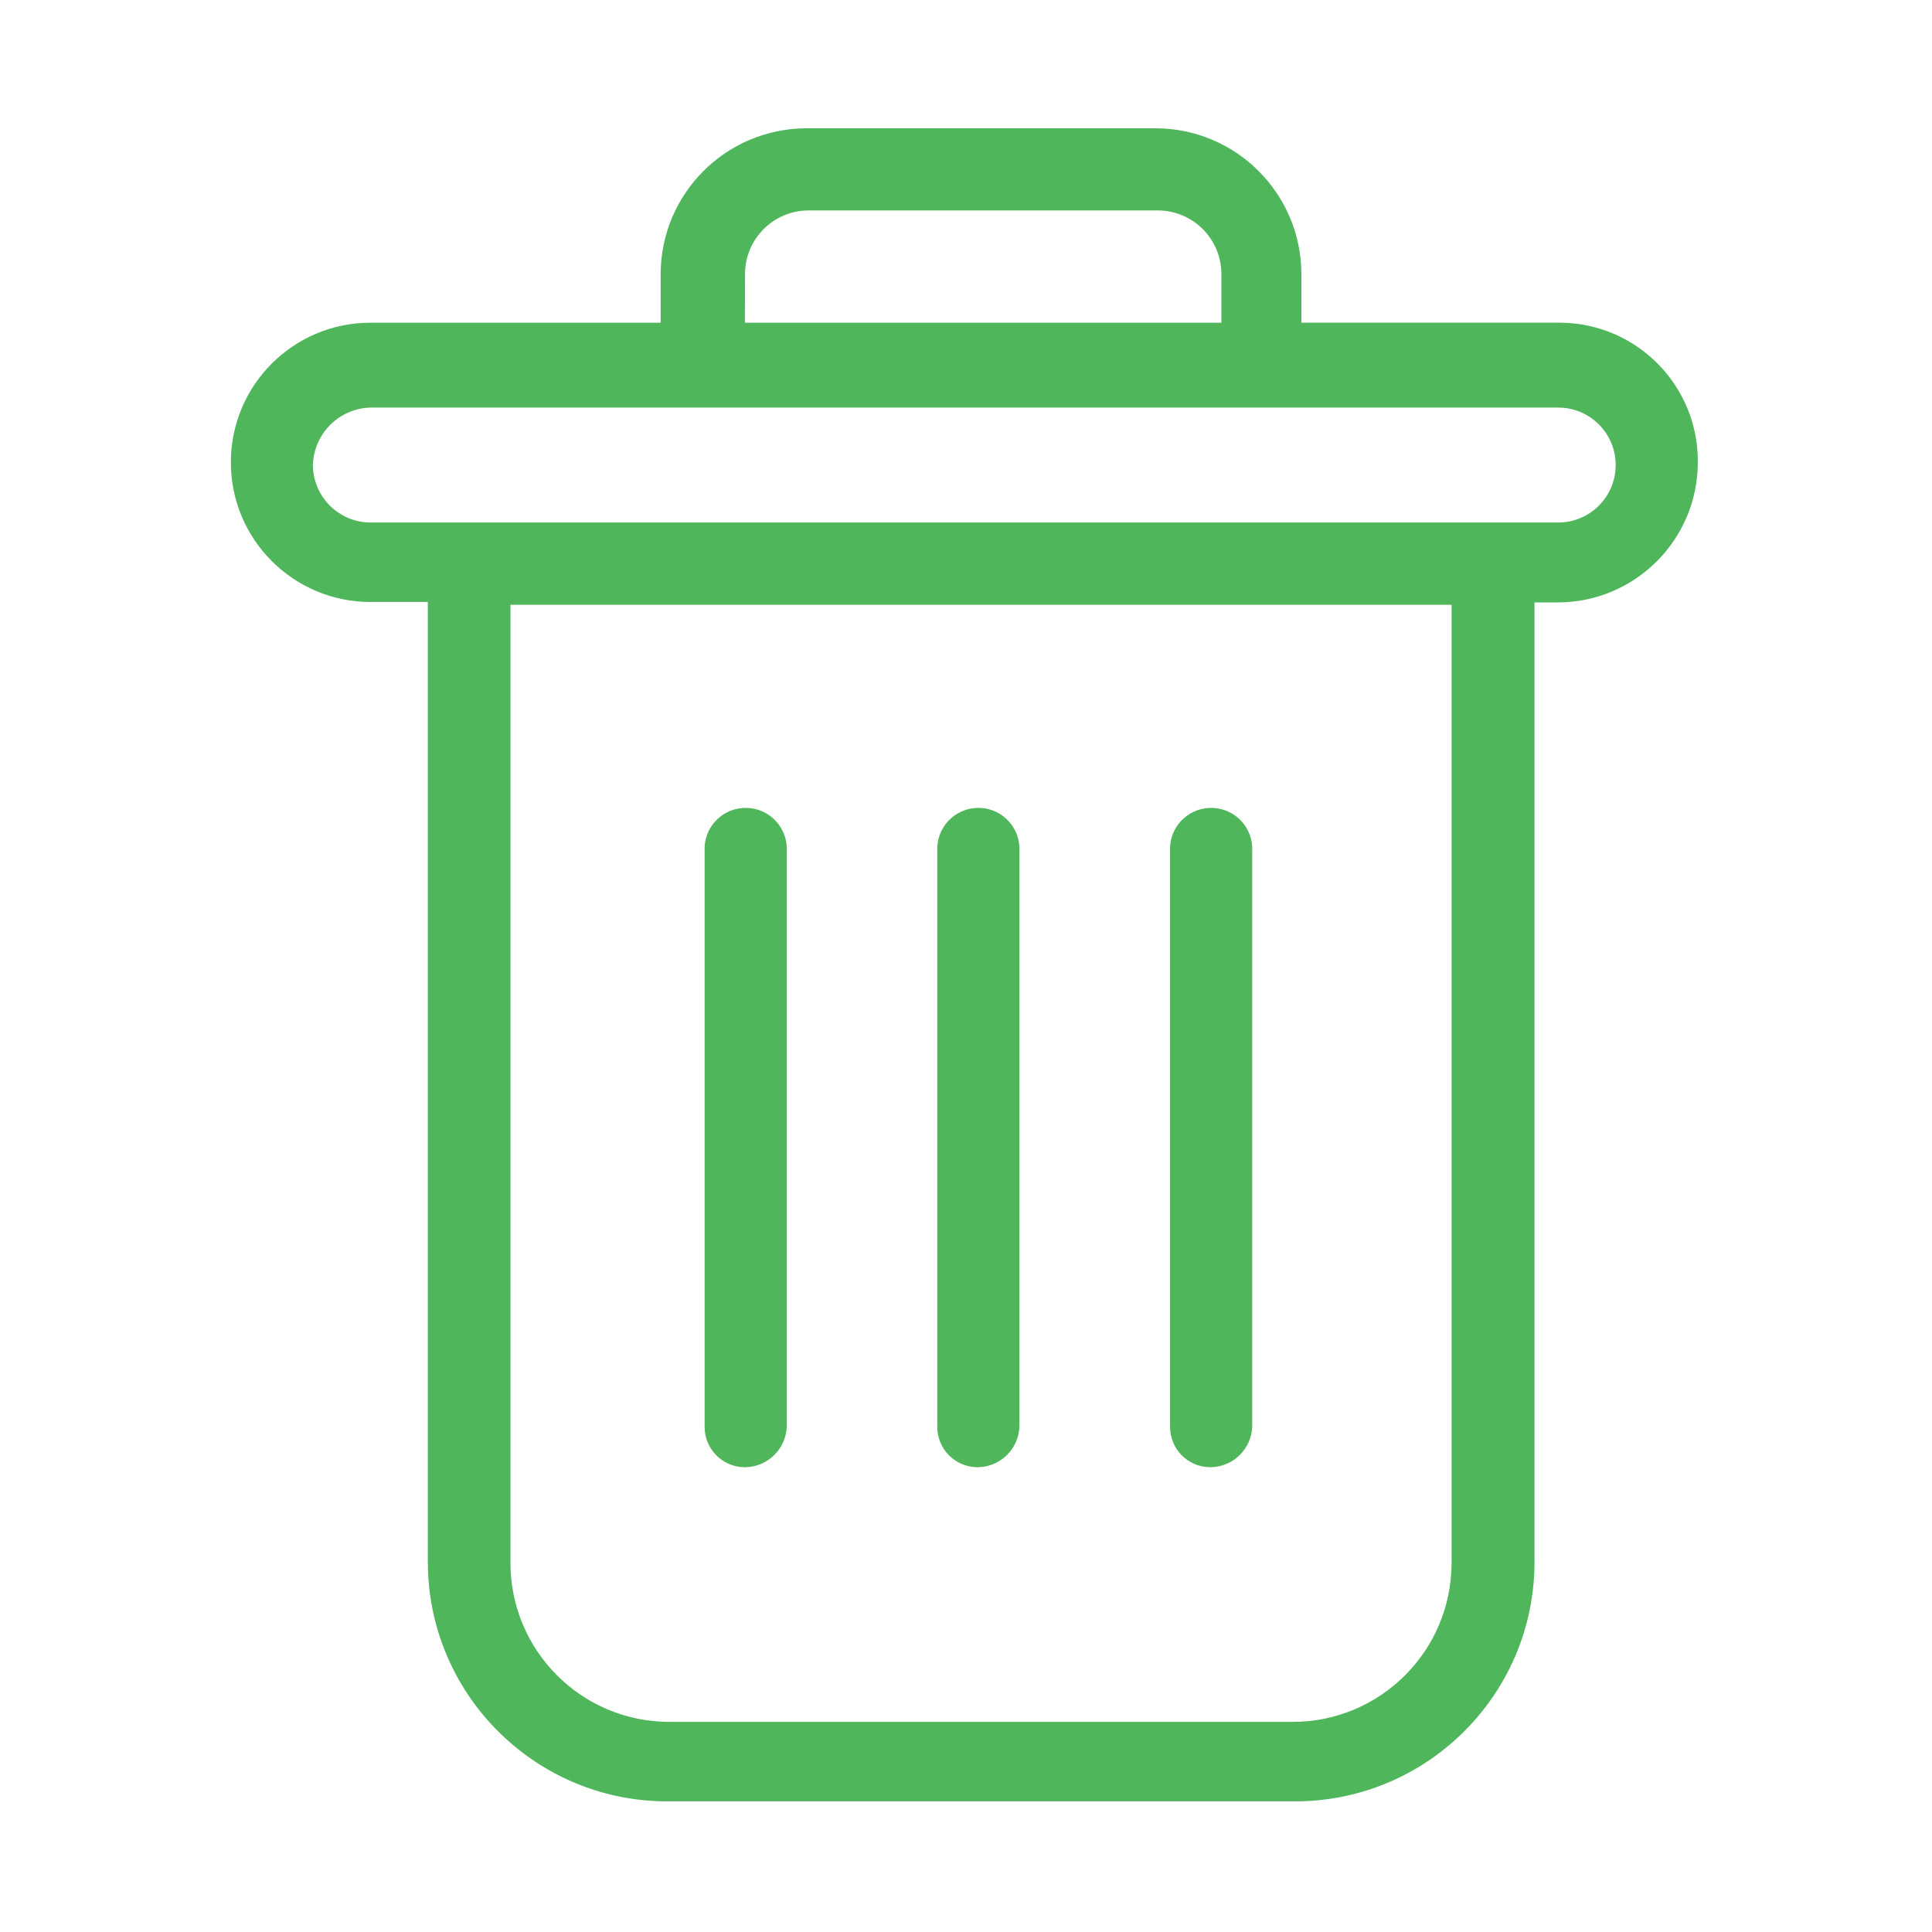 <?xml version="1.0" encoding="utf-8"?>
<!-- Generator: Adobe Illustrator 24.3.0, SVG Export Plug-In . SVG Version: 6.00 Build 0)  -->
<svg version="1.1" id="Layer_1" xmlns="http://www.w3.org/2000/svg" xmlns:xlink="http://www.w3.org/1999/xlink" x="0px" y="0px"
	 viewBox="0 0 512 512" style="enable-background:new 0 0 512 512;" xml:space="preserve">
<style type="text/css">
	.st0{fill:#4FB65C;}
</style>
<path id="Path_1916" class="st0" d="M412.95,85.51h-68.07V72.45C344.75,51.26,327.6,34.12,306.41,34h-92.88
	c-21.18,0.14-38.31,17.27-38.45,38.45v13.07H98.15c-20.44,0.02-36.99,16.6-36.97,37.04c0.02,20.41,16.56,36.95,36.97,36.97h15.23
	v253.99c-0.21,35.06,28.04,63.65,63.1,63.86c0.29,0,0.59,0,0.88,0h165.44c35.06,0.21,63.65-28.04,63.86-63.1c0-0.25,0-0.5,0-0.76
	V159.65h6.28c20.4-0.09,36.92-16.6,37-37c0.24-20.26-15.98-36.88-36.24-37.13C413.46,85.51,413.21,85.51,412.95,85.51z
	 M197.44,72.45c0.1-9.17,7.51-16.58,16.68-16.68H307c9.17,0.1,16.58,7.51,16.68,16.68v13.07H197.41L197.44,72.45z M384.68,414.23
	c-0.02,23.24-18.85,42.07-42.09,42.09H177.37c-23.24-0.02-42.07-18.85-42.09-42.09V160.27h249.41V414.23z M412.95,138.47H98.15
	c-8.39-0.05-15.18-6.84-15.23-15.23c0.25-8.31,6.92-14.99,15.23-15.23h314.8c8.41,0.01,15.23,6.84,15.22,15.25
	C428.16,131.66,421.35,138.46,412.95,138.47z"/>
<path id="Path_1917" class="st0" d="M197.6,388.82c5.96-0.13,10.77-4.94,10.9-10.9V225.58c0.32-6.01-4.29-11.15-10.3-11.47
	c-6.01-0.32-11.15,4.29-11.47,10.3c-0.02,0.39-0.02,0.78,0,1.17v152.44c-0.07,5.9,4.65,10.74,10.55,10.81
	C197.39,388.82,197.49,388.82,197.6,388.82z"/>
<path id="Path_1918" class="st0" d="M259.26,388.82c5.96-0.13,10.77-4.94,10.9-10.9V225.58c0.32-6.01-4.29-11.15-10.3-11.47
	c-6.01-0.32-11.15,4.29-11.47,10.3c-0.02,0.39-0.02,0.78,0,1.17v152.44c-0.07,5.9,4.65,10.74,10.55,10.81
	C259.05,388.82,259.15,388.82,259.26,388.82z"/>
<path id="Path_1919" class="st0" d="M320.95,388.82c5.96-0.13,10.77-4.94,10.9-10.9V225.58c0.32-6.01-4.29-11.15-10.3-11.47
	c-6.01-0.32-11.15,4.29-11.47,10.3c-0.02,0.39-0.02,0.78,0,1.17v152.44c-0.07,5.9,4.65,10.74,10.55,10.81
	C320.74,388.82,320.85,388.82,320.95,388.82z"/>
</svg>
